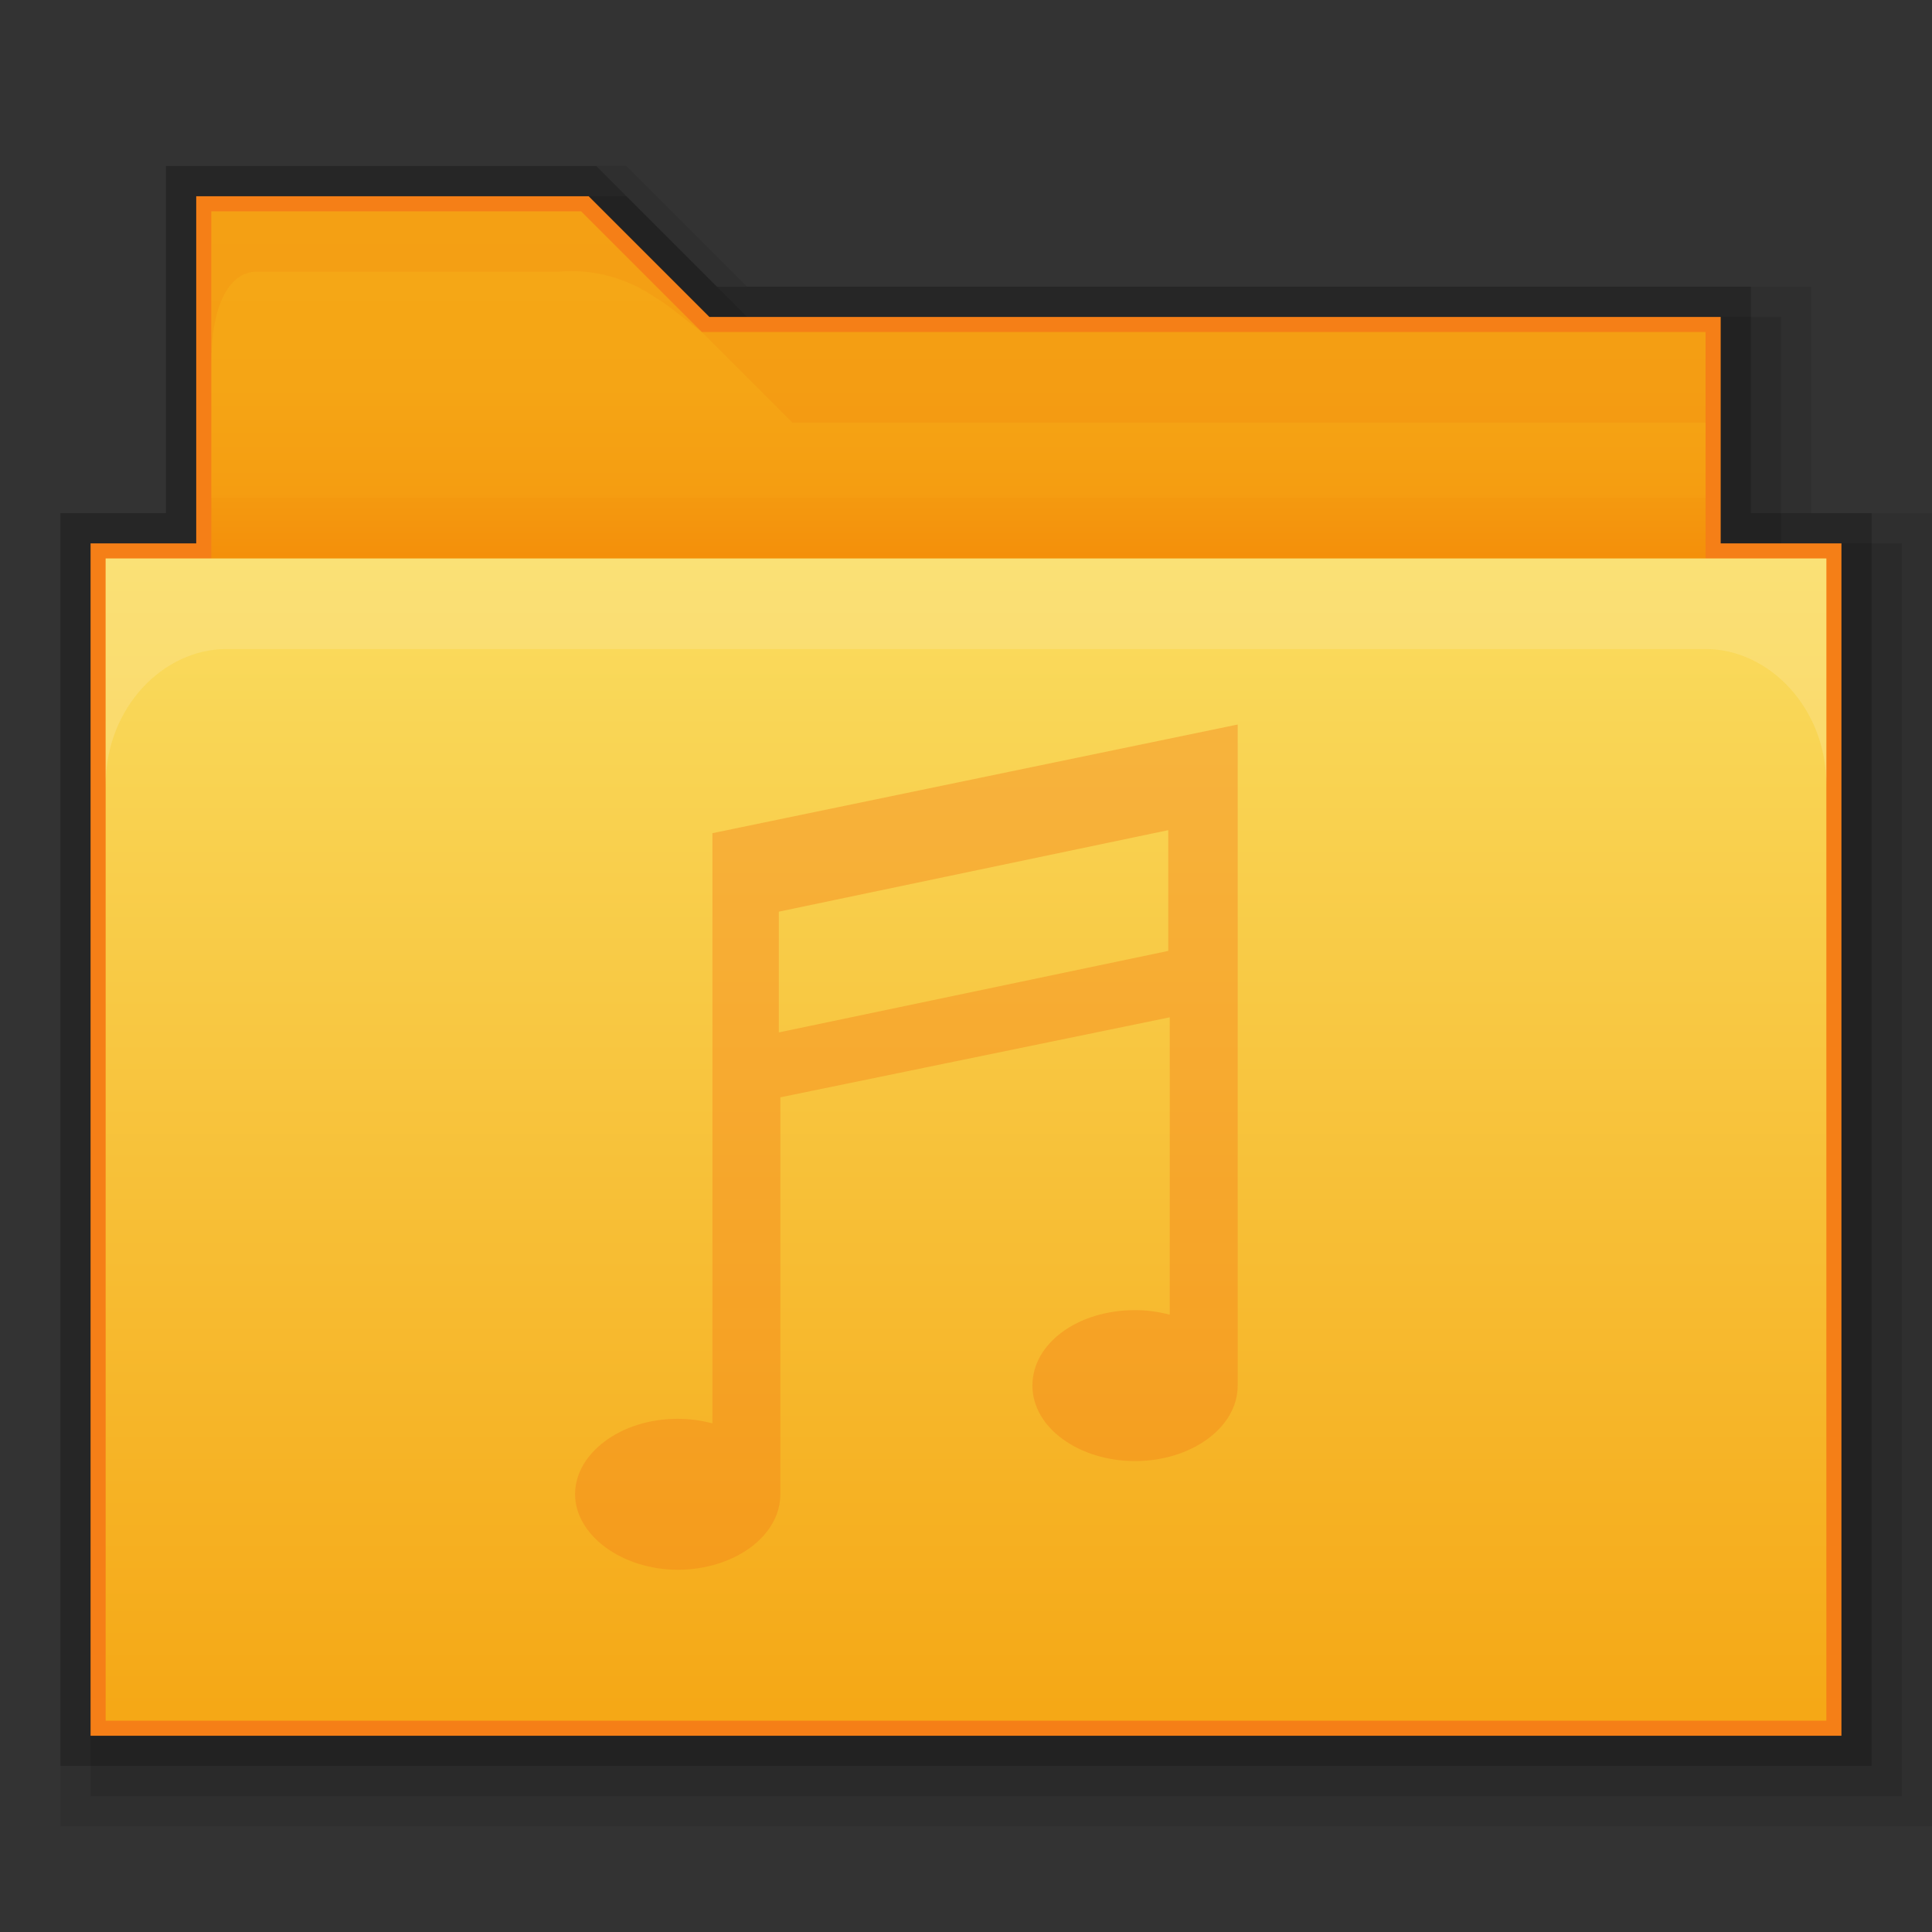 <?xml version="1.0" encoding="utf-8"?>
<!-- Generator: Adobe Illustrator 21.0.0, SVG Export Plug-In . SVG Version: 6.00 Build 0)  -->
<svg version="1.1" id="图层_39" xmlns="http://www.w3.org/2000/svg" xmlns:xlink="http://www.w3.org/1999/xlink" x="0px" y="0px"
	 viewBox="0 0 128 128" style="enable-background:new 0 0 128 128;" xml:space="preserve">
<rect x="0" y="0" width="128" height="128" fill="#333333" stroke="none"/>
<style type="text/css">
	.st0{opacity:0.1;enable-background:new    ;}
	.st1{opacity:0.08;enable-background:new    ;}
	.st2{opacity:0.2;enable-background:new    ;}
	.st3{fill:#F57F17;}
	.st4{fill:url(#SVGID_1_);}
	.st5{fill:url(#rect2990_1_);}
	.st6{opacity:0.25;fill:#FDEFBA;enable-background:new    ;}
	.st7{opacity:0.1;fill:#E65100;enable-background:new    ;}
	.st8{opacity:0.05;fill:#E65100;enable-background:new    ;}
	.st9{fill:#F57F17;fill-opacity:0.39;}
</style>
<title>folder-music128</title>
<g id="_128">
	<polygon class="st0" points="6,119 6,36 13,36 13,13 41.5,13 49.5,21 118,21 118,36 126,36 126,119 	"/>
	<polygon class="st1" points="4,121 4,34 11,34 11,11 41.5,11 49.5,19 120,19 120,34 128,34 128,121 	"/>
	<polygon class="st2" points="4,117 4,34 11,34 11,11 39.5,11 47.5,19 116,19 116,34 124,34 124,117 	"/>
	<polygon class="st3" points="6,115 6,36 13,36 13,13 39,13 47,21 114,21 114,36 122,36 122,115 	"/>
	
		<linearGradient id="SVGID_1_" gradientUnits="userSpaceOnUse" x1="-879.75" y1="189.05" x2="-879.75" y2="174.5" gradientTransform="matrix(2 0 0 2 1823 -335)">
		<stop  offset="0" style="stop-color:#F57C00"/>
		<stop  offset="0.16" style="stop-color:#F58F09"/>
		<stop  offset="0.36" style="stop-color:#F59D11"/>
		<stop  offset="0.6" style="stop-color:#F5A515"/>
		<stop  offset="0.99" style="stop-color:#F5A816"/>
	</linearGradient>
	<path class="st4" d="M113,22H46.5l-8-8H14v25c0,2.1,2.3,4.1,4.3,4.1h91.2c2,0,3.5,0,3.5-2.1V22z"/>
	
		<linearGradient id="rect2990_1_" gradientUnits="userSpaceOnUse" x1="-879.5" y1="186" x2="-879.5" y2="224.5" gradientTransform="matrix(2 0 0 2 1823 -335)">
		<stop  offset="0" style="stop-color:#FADD60"/>
		<stop  offset="0.99" style="stop-color:#F5A816"/>
	</linearGradient>
	<rect id="rect2990" x="7" y="37" class="st5" width="114" height="77"/>
	<path id="rect3004" class="st6" d="M7,37v15c0-5.1,3.8-9,8-9h98c4.2,0,8,3.9,8,9V37H7z"/>
	<path id="path3801" class="st7" d="M14,14v10c0-3.8,1.2-6,3-6h20c2.3-0.2,4.5,0.4,6.4,1.7c0.9,0.5,2,1.5,3.1,2.3l-8-8H14z"/>
	<polygon class="st7" points="46.5,22 113,22 113,28 52.5,28 	"/>
	<rect x="14" y="33" class="st8" width="99" height="4"/>
</g>
<g id="音乐">
	<path class="st9" d="M47.2,55.2L47.2,55.2v14.1l0,0v4.3l0,0v20.7c-0.8-0.2-1.5-0.3-2.3-0.3c-3.8,0-6.8,2.3-6.8,5s3.1,5,6.8,5
		s6.8-2.2,6.8-5l0,0V72.7l25.8-5.3v19.7c-0.8-0.2-1.5-0.3-2.3-0.3c-3.8,0-6.8,2.2-6.8,5s3.1,5,6.8,5s6.8-2.2,6.8-5l0,0V48L47.2,55.2
		z M77.4,63l-25.8,5.4v-8L77.4,55V63z"/>
</g>
</svg>
